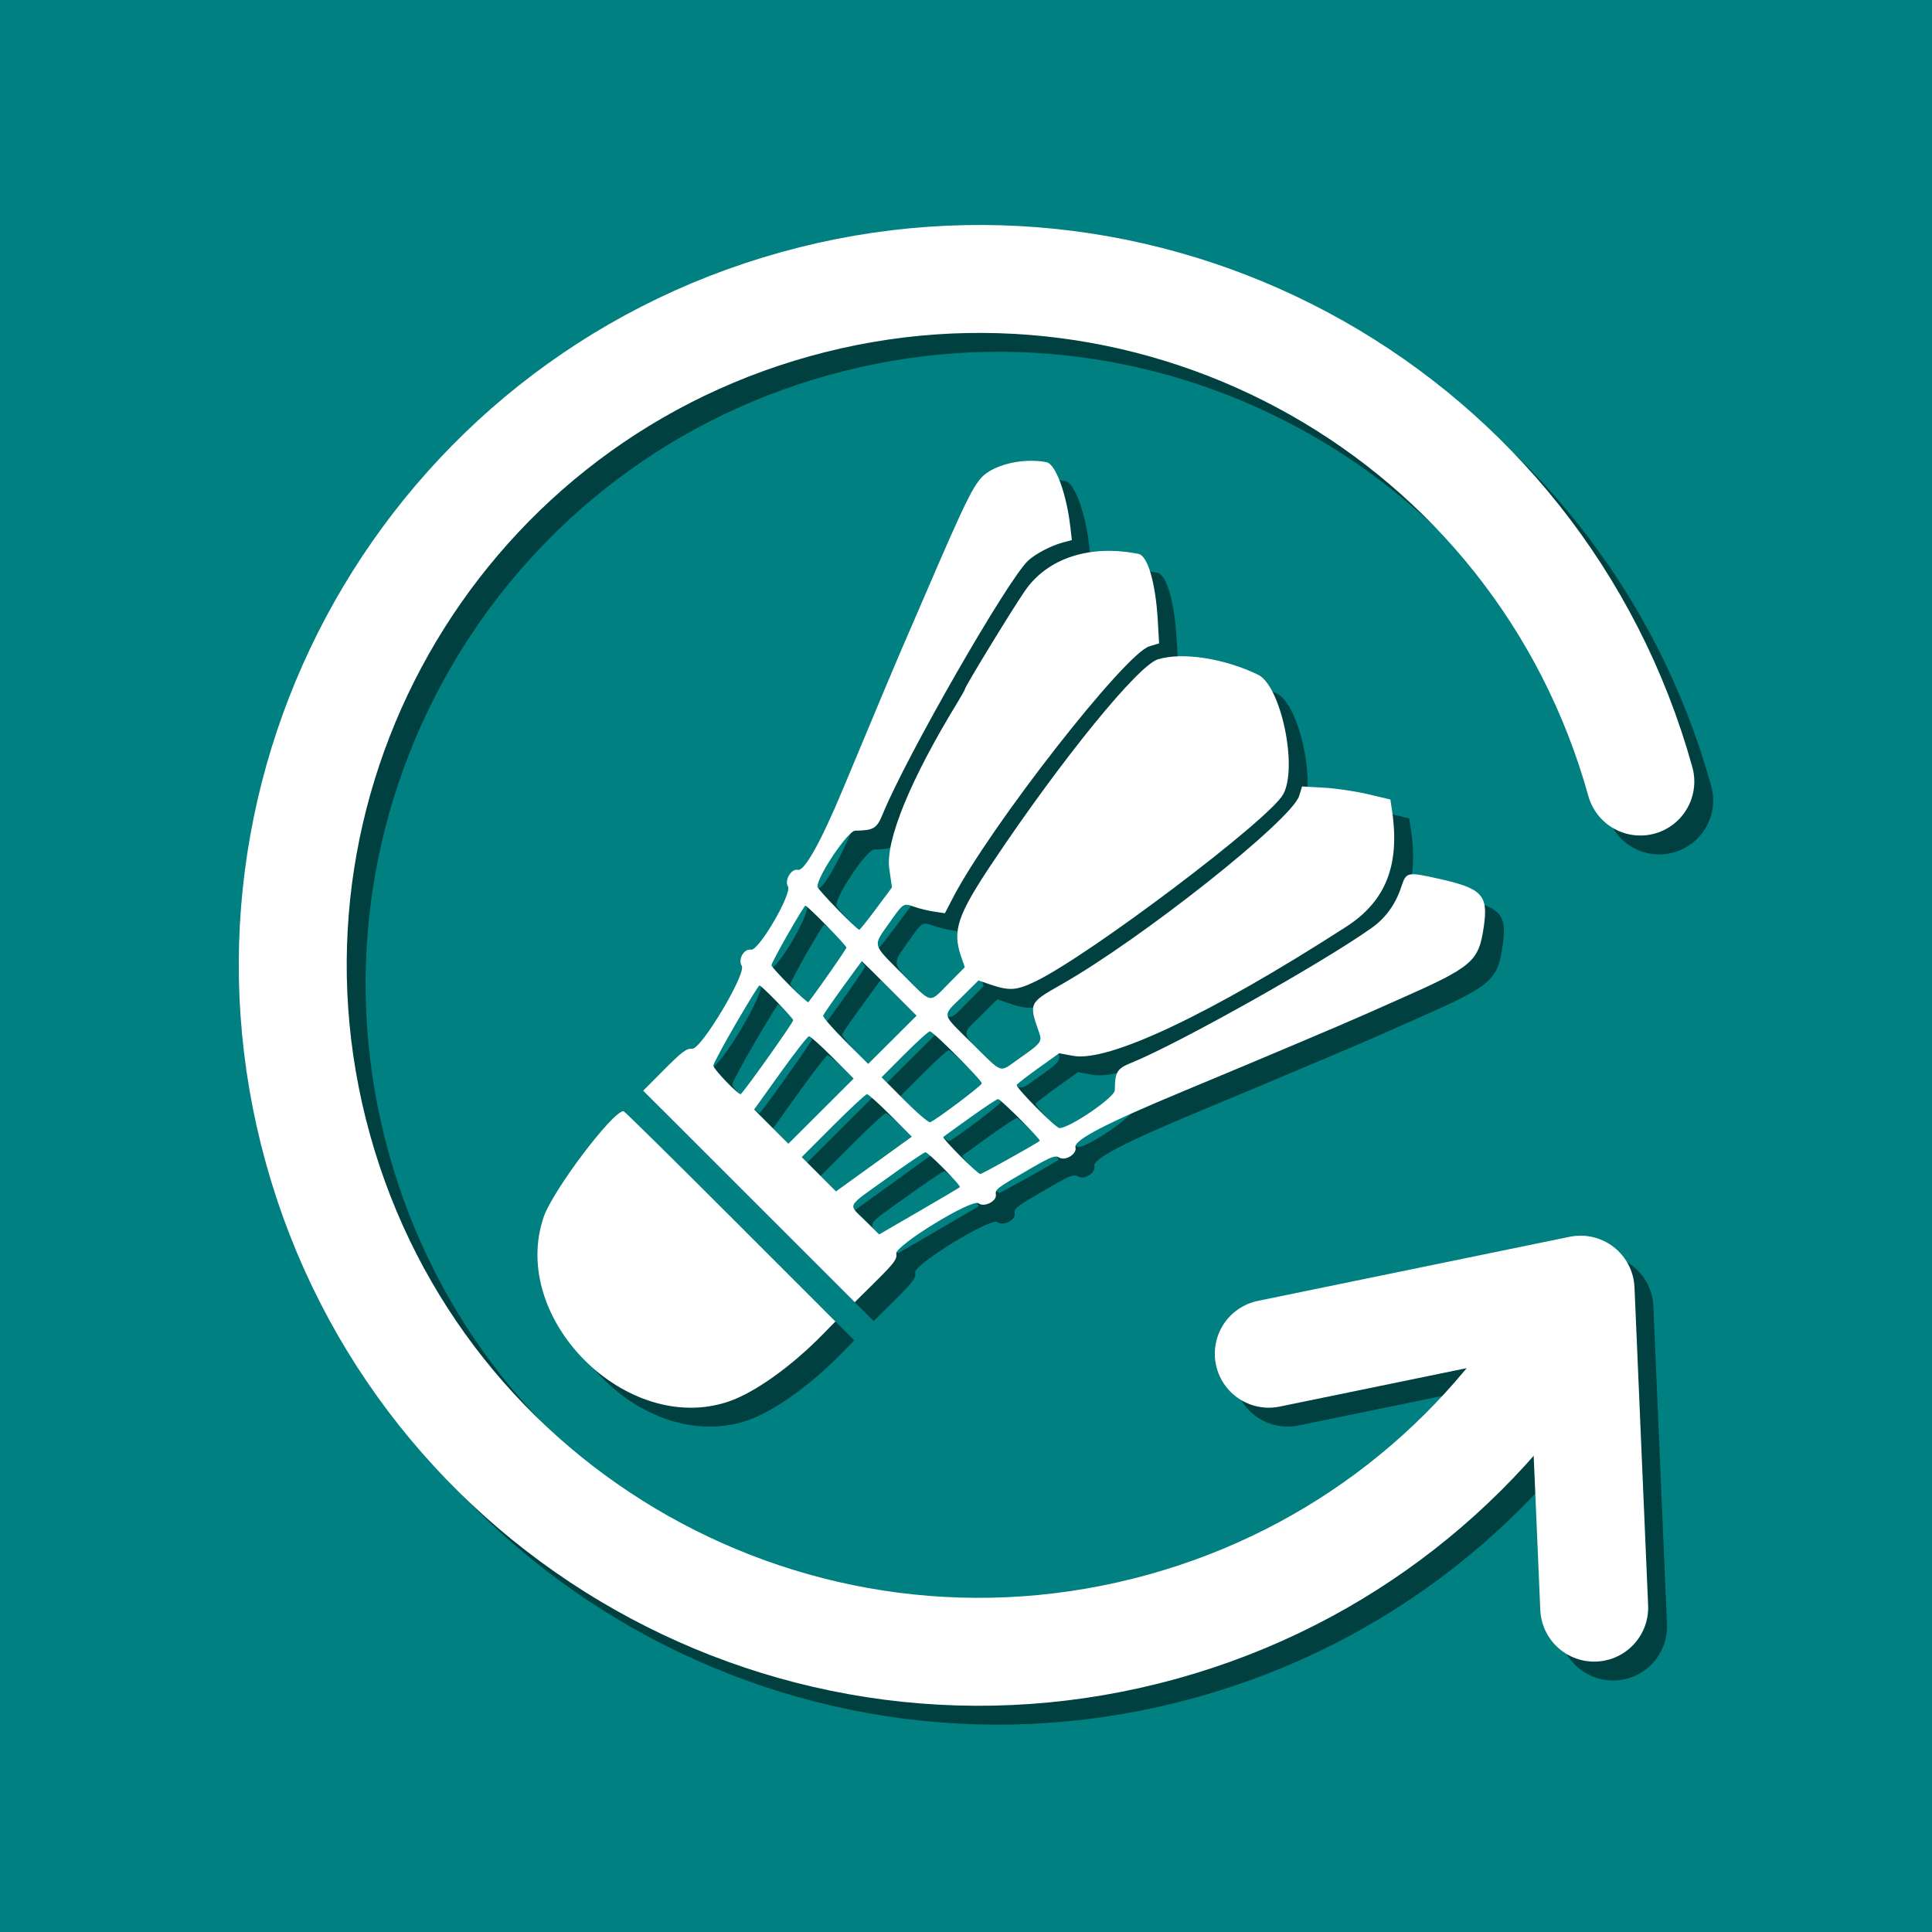 <?xml version="1.0" encoding="UTF-8" standalone="no"?>
<!-- Created with Inkscape (http://www.inkscape.org/) -->

<svg
   width="512"
   height="512"
   viewBox="0 0 135.467 135.467"
   version="1.1"
   id="svg1"
   inkscape:version="1.3.2 (091e20e, 2023-11-25, custom)"
   sodipodi:docname="cycle-combo.svg"
   xml:space="preserve"
   inkscape:export-filename="cycle-combo.png"
   inkscape:export-xdpi="36.000004"
   inkscape:export-ydpi="36.000004"
   xmlns:inkscape="http://www.inkscape.org/namespaces/inkscape"
   xmlns:sodipodi="http://sodipodi.sourceforge.net/DTD/sodipodi-0.dtd"
   xmlns="http://www.w3.org/2000/svg"
   xmlns:svg="http://www.w3.org/2000/svg"><sodipodi:namedview
     id="namedview1"
     pagecolor="#505050"
     bordercolor="#ffffff"
     borderopacity="1"
     inkscape:showpageshadow="0"
     inkscape:pageopacity="0"
     inkscape:pagecheckerboard="1"
     inkscape:deskcolor="#505050"
     inkscape:document-units="mm"
     inkscape:zoom="1.0293026"
     inkscape:cx="219.56613"
     inkscape:cy="305.54667"
     inkscape:window-width="1920"
     inkscape:window-height="1009"
     inkscape:window-x="1912"
     inkscape:window-y="-8"
     inkscape:window-maximized="1"
     inkscape:current-layer="layer1" /><defs
     id="defs1" /><g
     inkscape:label="Layer 1"
     inkscape:groupmode="layer"
     id="layer1"
     transform="translate(-7.197,-8.226)"><rect
       style="fill:#008080;stroke:none;stroke-width:29.945;stroke-linejoin:round;stroke-dasharray:none"
       id="rect3"
       width="135.467"
       height="135.467"
       x="7.197"
       y="8.226" /><circle
       style="display:none;fill:#ff0000;stroke:none;stroke-width:8.467;stroke-linejoin:round;stroke-dasharray:none"
       id="path3"
       transform="rotate(45)"
       cx="106.695"
       cy="0.727"
       r="67.733" /><path
       style="display:inline;fill:#000000;stroke-width:2.003;opacity:0.5"
       d="m 81.904,41.961 c 0.627,0.121 1.391,2.186 1.66,4.49 l 0.113,0.964 -0.654,0.178 c -0.813,0.221 -1.884,0.782 -2.408,1.262 -1.416,1.296 -8.554,13.734 -10.199,17.772 -0.414,1.016 -0.639,1.152 -1.932,1.167 -0.507,0.006 -2.65,3.181 -2.65,3.927 0,0.184 2.759,3.02 2.939,3.02 0.044,0 0.577,-0.668 1.185,-1.484 l 1.105,-1.484 -0.188,-1.308 c -0.284,-1.971 1.489,-6.287 4.809,-11.71 0.272,-0.444 0.495,-0.845 0.495,-0.89 0,-0.166 3.238,-5.472 4.189,-6.864 1.584,-2.319 4.569,-3.296 7.984,-2.613 0.643,0.129 1.199,2.049 1.348,4.654 l 0.092,1.62 -0.678,0.203 c -1.71,0.512 -11.192,12.65 -13.783,17.644 l -0.558,1.075 -0.752,-0.113 c -0.414,-0.062 -1.039,-0.214 -1.391,-0.338 -0.773,-0.273 -0.76,-0.282 -1.757,1.131 -1.166,1.651 -1.22,1.429 0.861,3.523 2.2,2.213 1.893,2.146 3.3,0.727 l 1.135,-1.145 -0.26,-0.753 c -0.626,-1.815 -0.265,-2.891 2.217,-6.603 4.843,-7.242 10.198,-13.82 11.591,-14.237 1.724,-0.516 4.622,-0.07 7.012,1.08 1.603,0.771 2.807,6.477 1.768,8.384 -0.962,1.767 -13.621,11.324 -17.395,13.133 -1.349,0.647 -1.825,0.669 -3.304,0.154 l -0.67,-0.233 -1.153,1.145 c -1.426,1.415 -1.496,1.094 0.717,3.286 2.17,2.149 1.875,2.042 3.147,1.148 1.739,-1.222 1.773,-1.267 1.52,-1.985 -0.7,-1.984 -0.677,-2.032 1.518,-3.274 5.633,-3.185 16.219,-11.573 16.738,-13.263 l 0.202,-0.657 1.535,0.086 c 0.844,0.047 2.237,0.253 3.096,0.457 l 1.56,0.372 0.115,0.766 c 0.573,3.818 -0.43,6.364 -3.212,8.156 -9.523,6.134 -16.67,9.513 -19.148,9.052 l -0.978,-0.182 -1.439,1.029 c -0.791,0.566 -1.482,1.1 -1.536,1.186 -0.105,0.17 2.728,3.031 3,3.031 0.718,0 3.871,-2.156 3.876,-2.65 0.013,-1.291 0.15,-1.518 1.166,-1.93 3.323,-1.347 13.427,-7.02 16.863,-9.467 0.967,-0.689 1.661,-1.655 2.061,-2.87 0.345,-1.049 0.401,-1.061 2.64,-0.562 3.034,0.676 3.468,1.14 3.143,3.36 -0.361,2.465 -0.764,2.806 -6.11,5.165 -0.839,0.37 -1.832,0.811 -2.205,0.979 -1.321,0.595 -7.699,3.291 -12.663,5.354 -5.572,2.316 -7.786,3.465 -7.652,3.974 0.121,0.463 -0.718,0.982 -1.15,0.712 -0.269,-0.168 -0.562,-0.058 -1.891,0.709 -2.523,1.457 -2.597,1.512 -2.54,1.906 0.066,0.456 -0.845,0.902 -1.215,0.594 -0.43,-0.357 -5.876,2.975 -5.769,3.53 0.071,0.37 -0.142,0.661 -1.413,1.921 l -1.497,1.484 -7.418,-7.415 -7.418,-7.415 1.486,-1.494 c 1.234,-1.24 1.565,-1.486 1.95,-1.447 0.622,0.063 3.812,-5.275 3.475,-5.815 -0.284,-0.455 0.16,-1.226 0.652,-1.132 0.535,0.102 2.895,-3.945 2.587,-4.438 -0.265,-0.425 0.245,-1.274 0.696,-1.157 0.453,0.118 1.624,-1.979 3.15,-5.642 1.988,-4.772 3.983,-9.522 4.237,-10.09 0.125,-0.28 0.687,-1.577 1.248,-2.883 3.405,-7.925 3.81,-8.72 4.742,-9.303 1.052,-0.658 2.702,-0.929 4.063,-0.668 z m -18.148,33.1 c -0.63,1.104 -1.145,2.076 -1.145,2.162 0,0.189 2.51,2.704 2.592,2.597 0.804,-1.053 2.666,-3.729 2.666,-3.83 0,-0.153 -2.737,-2.947 -2.879,-2.939 -0.049,0.002 -0.604,0.908 -1.233,2.011 z m 3.859,3.702 c -0.722,1 -1.342,1.897 -1.379,1.994 -0.037,0.097 0.659,0.899 1.546,1.783 l 1.613,1.607 1.696,-1.69 1.696,-1.69 -1.905,-1.911 c -1.048,-1.051 -1.917,-1.911 -1.93,-1.911 -0.014,0 -0.615,0.818 -1.337,1.818 z m -7.505,2.572 c -0.863,1.481 -1.569,2.8 -1.569,2.931 0,0.252 1.808,2.124 1.927,1.997 0.47,-0.501 3.669,-5.016 3.669,-5.178 0,-0.155 -2.22,-2.443 -2.37,-2.443 -0.049,1.33e-4 -0.795,1.212 -1.658,2.694 z m 11.829,2.139 -1.604,1.611 1.607,1.613 c 0.884,0.887 1.693,1.58 1.799,1.54 0.415,-0.159 3.616,-2.569 3.621,-2.726 0.007,-0.221 -3.415,-3.649 -3.641,-3.649 -0.097,0 -0.898,0.725 -1.78,1.611 z m -8.705,1.308 -1.836,2.563 1.2,1.2 1.2,1.2 2.289,-2.285 2.289,-2.285 -1.48,-1.487 c -0.814,-0.818 -1.558,-1.483 -1.653,-1.478 -0.095,0.005 -1,1.162 -2.01,2.571 z m 3.701,3.695 -2.2,2.205 1.202,1.202 1.202,1.202 2.657,-1.917 2.657,-1.917 -1.483,-1.49 c -0.816,-0.819 -1.562,-1.49 -1.658,-1.49 -0.097,0 -1.166,0.992 -2.376,2.205 z m 9.609,-0.571 c -0.994,0.712 -1.841,1.325 -1.883,1.362 -0.103,0.091 2.402,2.601 2.596,2.601 0.122,0 3.868,-2.089 4.17,-2.325 0.103,-0.081 -2.744,-2.932 -2.928,-2.932 -0.081,0 -0.96,0.583 -1.954,1.295 z M 70.731,92.155 c -2.942,2.114 -2.766,1.773 -1.544,2.982 l 0.978,0.968 2.786,-1.615 c 1.532,-0.888 2.824,-1.653 2.87,-1.699 0.105,-0.105 -2.206,-2.449 -2.415,-2.449 -0.084,0 -1.288,0.816 -2.676,1.813 z m -11.005,2.679 7.373,7.374 -0.929,0.948 c -2.166,2.209 -4.727,4.035 -6.529,4.655 -7.163,2.464 -15.451,-5.787 -12.995,-12.937 0.638,-1.858 4.83,-7.414 5.594,-7.414 0.062,0 3.431,3.319 7.486,7.374 z"
       id="path5"
       inkscape:label="shuttle-shadow" /><path
       style="display:inline;fill:#ffffff;stroke-width:2.003"
       d="m 80.581,40.638 c 0.627,0.121 1.391,2.186 1.66,4.49 l 0.113,0.964 -0.654,0.178 c -0.813,0.221 -1.884,0.782 -2.408,1.262 -1.416,1.296 -8.554,13.734 -10.199,17.772 -0.414,1.016 -0.639,1.152 -1.932,1.167 -0.507,0.006 -2.65,3.181 -2.65,3.927 0,0.184 2.759,3.02 2.939,3.02 0.044,0 0.577,-0.668 1.185,-1.484 l 1.105,-1.484 -0.188,-1.308 c -0.284,-1.971 1.489,-6.287 4.809,-11.71 0.272,-0.444 0.495,-0.845 0.495,-0.89 0,-0.166 3.238,-5.472 4.189,-6.864 1.584,-2.319 4.569,-3.296 7.984,-2.613 0.643,0.129 1.199,2.049 1.348,4.654 l 0.092,1.62 -0.678,0.203 c -1.71,0.512 -11.192,12.65 -13.783,17.644 l -0.558,1.075 -0.752,-0.113 c -0.414,-0.062 -1.039,-0.214 -1.391,-0.338 -0.773,-0.273 -0.76,-0.282 -1.757,1.131 -1.166,1.651 -1.22,1.429 0.861,3.523 2.2,2.213 1.893,2.146 3.3,0.727 l 1.135,-1.145 -0.26,-0.753 c -0.626,-1.815 -0.265,-2.891 2.217,-6.603 4.843,-7.242 10.198,-13.82 11.591,-14.237 1.724,-0.516 4.622,-0.07 7.012,1.08 1.603,0.771 2.807,6.477 1.768,8.384 -0.962,1.767 -13.621,11.324 -17.395,13.133 -1.349,0.647 -1.825,0.669 -3.304,0.154 l -0.67,-0.233 -1.153,1.145 c -1.426,1.415 -1.496,1.094 0.717,3.286 2.17,2.149 1.875,2.042 3.147,1.148 1.739,-1.222 1.773,-1.267 1.52,-1.985 -0.7,-1.984 -0.677,-2.032 1.518,-3.274 5.633,-3.185 16.219,-11.573 16.738,-13.263 l 0.202,-0.657 1.535,0.086 c 0.844,0.047 2.237,0.253 3.096,0.457 l 1.56,0.372 0.115,0.766 c 0.573,3.818 -0.43,6.364 -3.212,8.156 -9.523,6.134 -16.67,9.513 -19.148,9.052 l -0.978,-0.182 -1.439,1.029 c -0.791,0.566 -1.482,1.1 -1.536,1.186 -0.105,0.17 2.728,3.031 3,3.031 0.718,0 3.871,-2.156 3.876,-2.65 0.013,-1.291 0.15,-1.518 1.166,-1.93 3.323,-1.347 13.427,-7.02 16.863,-9.467 0.967,-0.689 1.661,-1.655 2.061,-2.87 0.345,-1.049 0.401,-1.061 2.64,-0.562 3.034,0.676 3.468,1.14 3.143,3.36 -0.361,2.465 -0.764,2.806 -6.11,5.165 -0.839,0.37 -1.832,0.811 -2.205,0.979 -1.321,0.595 -7.699,3.291 -12.663,5.354 -5.572,2.316 -7.786,3.465 -7.652,3.974 0.121,0.463 -0.718,0.982 -1.15,0.712 -0.269,-0.168 -0.562,-0.058 -1.891,0.709 -2.523,1.457 -2.597,1.512 -2.54,1.906 0.066,0.456 -0.845,0.902 -1.215,0.594 -0.43,-0.357 -5.876,2.975 -5.769,3.53 0.071,0.37 -0.142,0.661 -1.413,1.921 l -1.497,1.484 -7.418,-7.415 -7.418,-7.415 1.486,-1.494 c 1.234,-1.24 1.565,-1.486 1.95,-1.447 0.622,0.063 3.812,-5.275 3.475,-5.815 -0.284,-0.455 0.16,-1.226 0.652,-1.132 0.535,0.102 2.895,-3.945 2.587,-4.438 -0.265,-0.425 0.245,-1.274 0.696,-1.157 0.453,0.118 1.624,-1.979 3.15,-5.642 1.988,-4.772 3.983,-9.522 4.237,-10.09 0.125,-0.28 0.687,-1.577 1.248,-2.883 3.405,-7.925 3.81,-8.72 4.742,-9.303 1.052,-0.658 2.702,-0.929 4.063,-0.668 z m -18.148,33.1 c -0.63,1.104 -1.145,2.076 -1.145,2.162 0,0.189 2.51,2.704 2.592,2.597 0.804,-1.053 2.666,-3.729 2.666,-3.83 0,-0.153 -2.737,-2.947 -2.879,-2.939 -0.049,0.002 -0.604,0.908 -1.233,2.011 z m 3.859,3.702 c -0.722,1 -1.342,1.897 -1.379,1.994 -0.037,0.097 0.659,0.899 1.546,1.783 l 1.613,1.607 1.696,-1.69 1.696,-1.69 -1.905,-1.911 c -1.048,-1.051 -1.917,-1.911 -1.93,-1.911 -0.014,0 -0.615,0.818 -1.337,1.818 z m -7.505,2.572 c -0.863,1.481 -1.569,2.8 -1.569,2.931 0,0.252 1.808,2.124 1.927,1.997 0.47,-0.501 3.669,-5.016 3.669,-5.178 0,-0.155 -2.22,-2.443 -2.37,-2.443 -0.049,1.33e-4 -0.795,1.212 -1.658,2.694 z m 11.829,2.139 -1.604,1.611 1.607,1.613 c 0.884,0.887 1.693,1.58 1.799,1.54 0.415,-0.159 3.616,-2.569 3.621,-2.726 0.007,-0.221 -3.415,-3.649 -3.641,-3.649 -0.097,0 -0.898,0.725 -1.78,1.611 z m -8.705,1.308 -1.836,2.563 1.2,1.2 1.2,1.2 2.289,-2.285 2.289,-2.285 -1.48,-1.487 c -0.814,-0.818 -1.558,-1.483 -1.653,-1.478 -0.095,0.005 -1,1.162 -2.01,2.571 z m 3.701,3.695 -2.2,2.205 1.202,1.202 1.202,1.202 2.657,-1.917 2.657,-1.917 -1.483,-1.49 c -0.816,-0.819 -1.562,-1.49 -1.658,-1.49 -0.097,0 -1.166,0.992 -2.376,2.205 z m 9.609,-0.571 c -0.994,0.712 -1.841,1.325 -1.883,1.362 -0.103,0.091 2.402,2.601 2.596,2.601 0.122,0 3.868,-2.089 4.17,-2.325 0.103,-0.081 -2.744,-2.932 -2.928,-2.932 -0.081,0 -0.96,0.583 -1.954,1.295 z m -5.814,4.248 c -2.942,2.114 -2.766,1.773 -1.544,2.982 l 0.978,0.968 2.786,-1.615 c 1.532,-0.888 2.824,-1.653 2.87,-1.699 0.105,-0.105 -2.206,-2.449 -2.415,-2.449 -0.084,0 -1.288,0.816 -2.676,1.813 z m -11.005,2.679 7.373,7.374 -0.929,0.948 c -2.166,2.209 -4.727,4.035 -6.529,4.655 -7.163,2.464 -15.451,-5.787 -12.995,-12.937 0.638,-1.858 4.83,-7.414 5.594,-7.414 0.062,0 3.431,3.319 7.486,7.374 z"
       id="path2"
       inkscape:label="shuttle" /><g
       id="g4"
       transform="matrix(0.946,0,0,-0.946,-63.809,222.426)"
       style="opacity:0.5;stroke:#000000"
       inkscape:label="reload-shadow">
	<path
   class="st0"
   d="m 198.04,167.1 c -7.52,27.06 -35.56,42.91 -62.63,35.38 -27.07,-7.53 -42.91,-35.56 -35.38,-62.63 7.53,-27.07 35.56,-42.91 62.63,-35.38 13.25,3.68 23.81,12.28 30.25,23.28"
   id="path4"
   style="stroke:#000000" />
	<polyline
   class="st0"
   points="170.5,124.69 193.61,129.44 194.62,105.87  "
   id="polyline4"
   style="stroke:#000000" />
</g><g
       id="g1-3"
       transform="matrix(0.946,0,0,-0.946,-65.132,221.103)"
       style="stroke:#ffffff"
       inkscape:label="reload">
	<path
   class="st0"
   d="m 198.04,167.1 c -7.52,27.06 -35.56,42.91 -62.63,35.38 -27.07,-7.53 -42.91,-35.56 -35.38,-62.63 7.53,-27.07 35.56,-42.91 62.63,-35.38 13.25,3.68 23.81,12.28 30.25,23.28"
   id="path1-0"
   style="stroke:#ffffff" />
	<polyline
   class="st0"
   points="170.5,124.69 193.61,129.44 194.62,105.87  "
   id="polyline1"
   style="stroke:#ffffff" />
</g></g><style
     type="text/css"
     id="style1">
	.st0{fill:#4B4B4B;}
</style><style
     type="text/css"
     id="style1-5">
	.st0{fill:none;stroke:#333333;stroke-width:8;stroke-linecap:round;stroke-linejoin:round;stroke-miterlimit:10;}
</style></svg>
